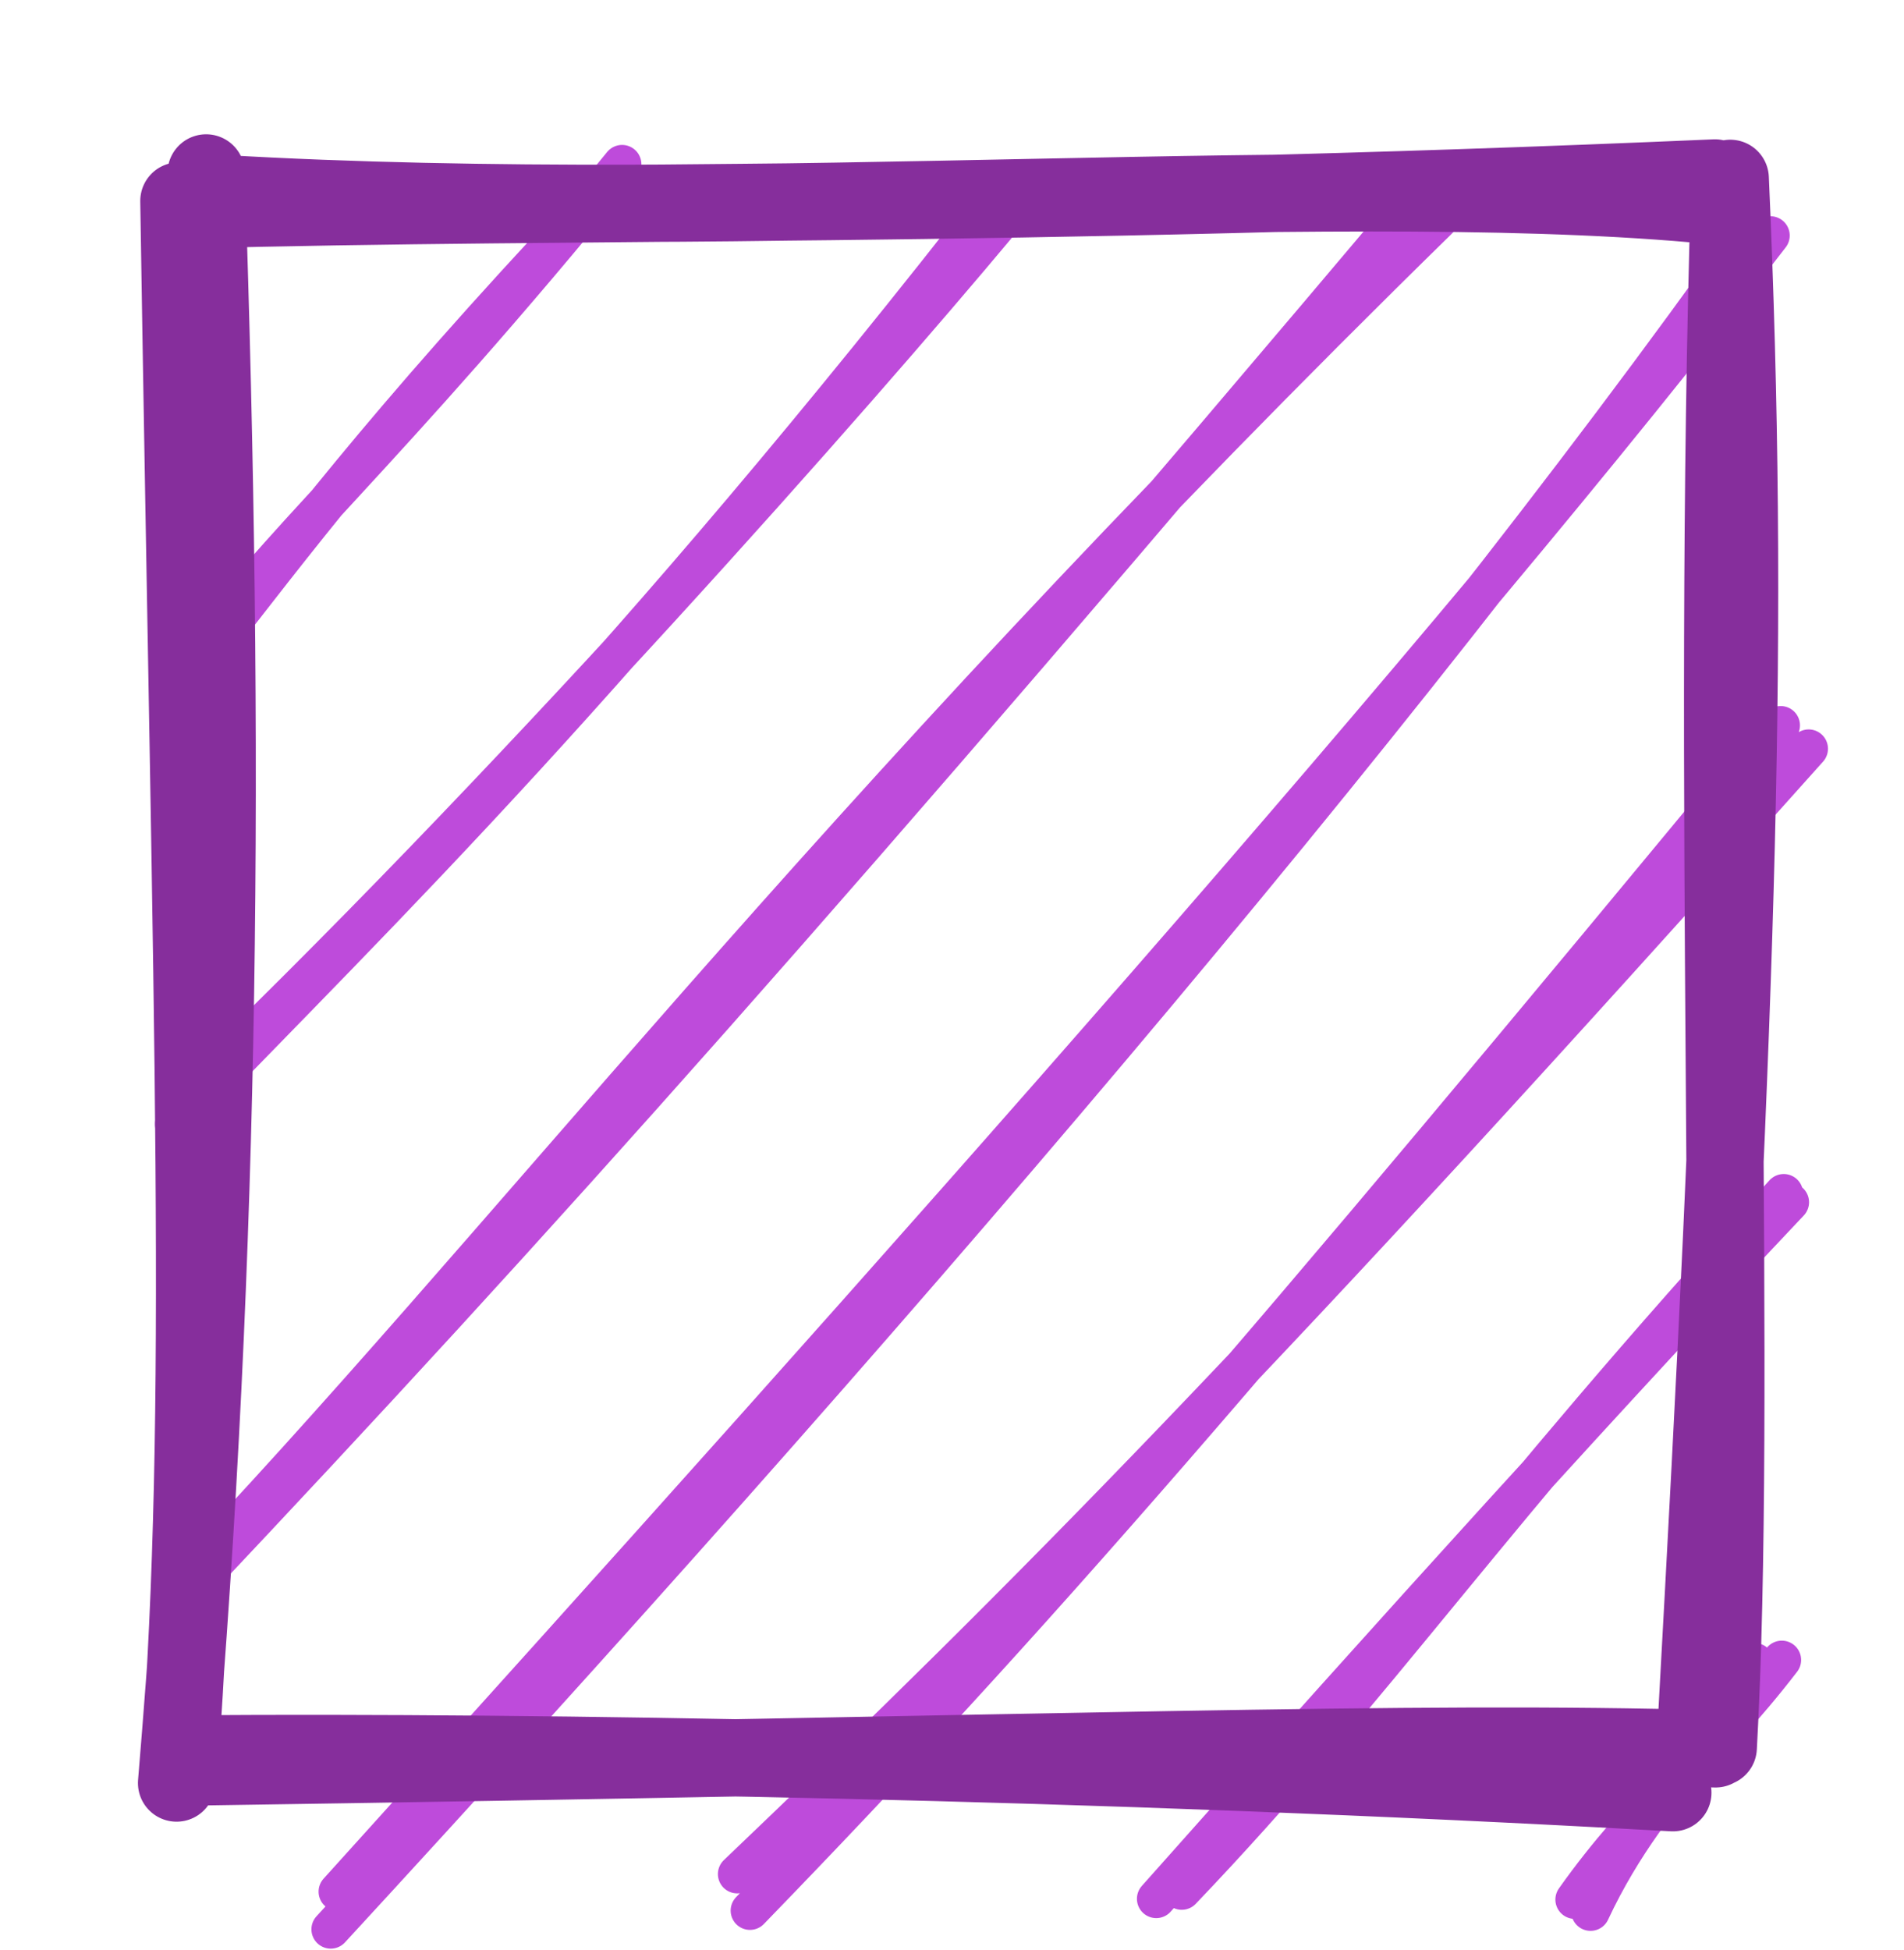 <svg version="1.1" xmlns="http://www.w3.org/2000/svg" viewBox="0 0 98.555 100.914" width="295.664" height="302.742">
  <!-- svg-source:excalidraw -->
  
  <defs>
    <style>
      @font-face {
        font-family: "Virgil";
        src: url("https://excalidraw.com/Virgil.woff2");
      }
      @font-face {
        font-family: "Cascadia";
        src: url("https://excalidraw.com/Cascadia.woff2");
      }
    </style>
  </defs>
  <g stroke-linecap="round" transform="translate(10 10) rotate(0 39.277 40.457)"><path d="M0 0 C0 0, 0 0, 0 0 M0 0 C0 0, 0 0, 0 0 M0.5 23.74 C3.68 18.73, 9.72 13.83, 22.2 -1.5 M0.68 23.93 C5.08 18.32, 9.7 12.07, 20.41 0.69 M-0.88 47.33 C16.06 31.16, 34.5 10.18, 41.63 1.64 M-0.98 48.18 C9.93 36.87, 22.18 25.11, 42.03 -0.36 M-1.02 72.46 C15.99 54.66, 32.35 32.8, 64.46 1.37 M-0.09 72.14 C17.51 53.49, 33.1 36.1, 63.77 -0.24 M7.12 89.85 C35.16 59.41, 62.28 27.93, 80.75 1.94 M7.49 87.9 C36.69 55.59, 64.97 23.85, 81.64 2.19 M28.16 86.99 C43.14 72.69, 55.39 60.36, 83.62 28.75 M28.82 88.88 C43.28 73.97, 54.79 60.7, 82.17 27.54 M51.17 87.84 C61.22 77.33, 67.03 68.46, 82.33 51.76 M49.85 88.27 C62.3 74.25, 74.14 61.21, 82.64 52.22 M72.33 88.93 C75.61 81.91, 80.68 78.71, 80.82 76.03 M71.51 88.31 C74.96 83.43, 78.44 80.84, 82.23 75.91" stroke="#be4bdb" stroke-width="2" fill="none"></path><path d="M1.35 0.01 C29.03 1.64, 60.52 -1.31, 79.53 0.73 M-0.51 0.87 C20.25 0.3, 41.67 0.82, 78.77 -0.79 M79.56 -0.77 C80.61 22.81, 79.92 40.99, 77.8 79.35 M79.53 -0.29 C78.56 31.21, 79.96 62.13, 78.94 80.44 M76.59 82.78 C46.1 81.07, 17.61 80.65, 0.03 80.77 M78.8 80.51 C62.55 80.06, 45.78 80.77, 0.44 81.44 M-0.86 82.28 C1.46 54.55, 1.68 28.76, 0.67 -1.05 M-0.7 81.06 C0.66 62.87, -0.05 44.08, -0.74 0.4" stroke="#862e9c" stroke-width="4" fill="none"></path></g></svg>